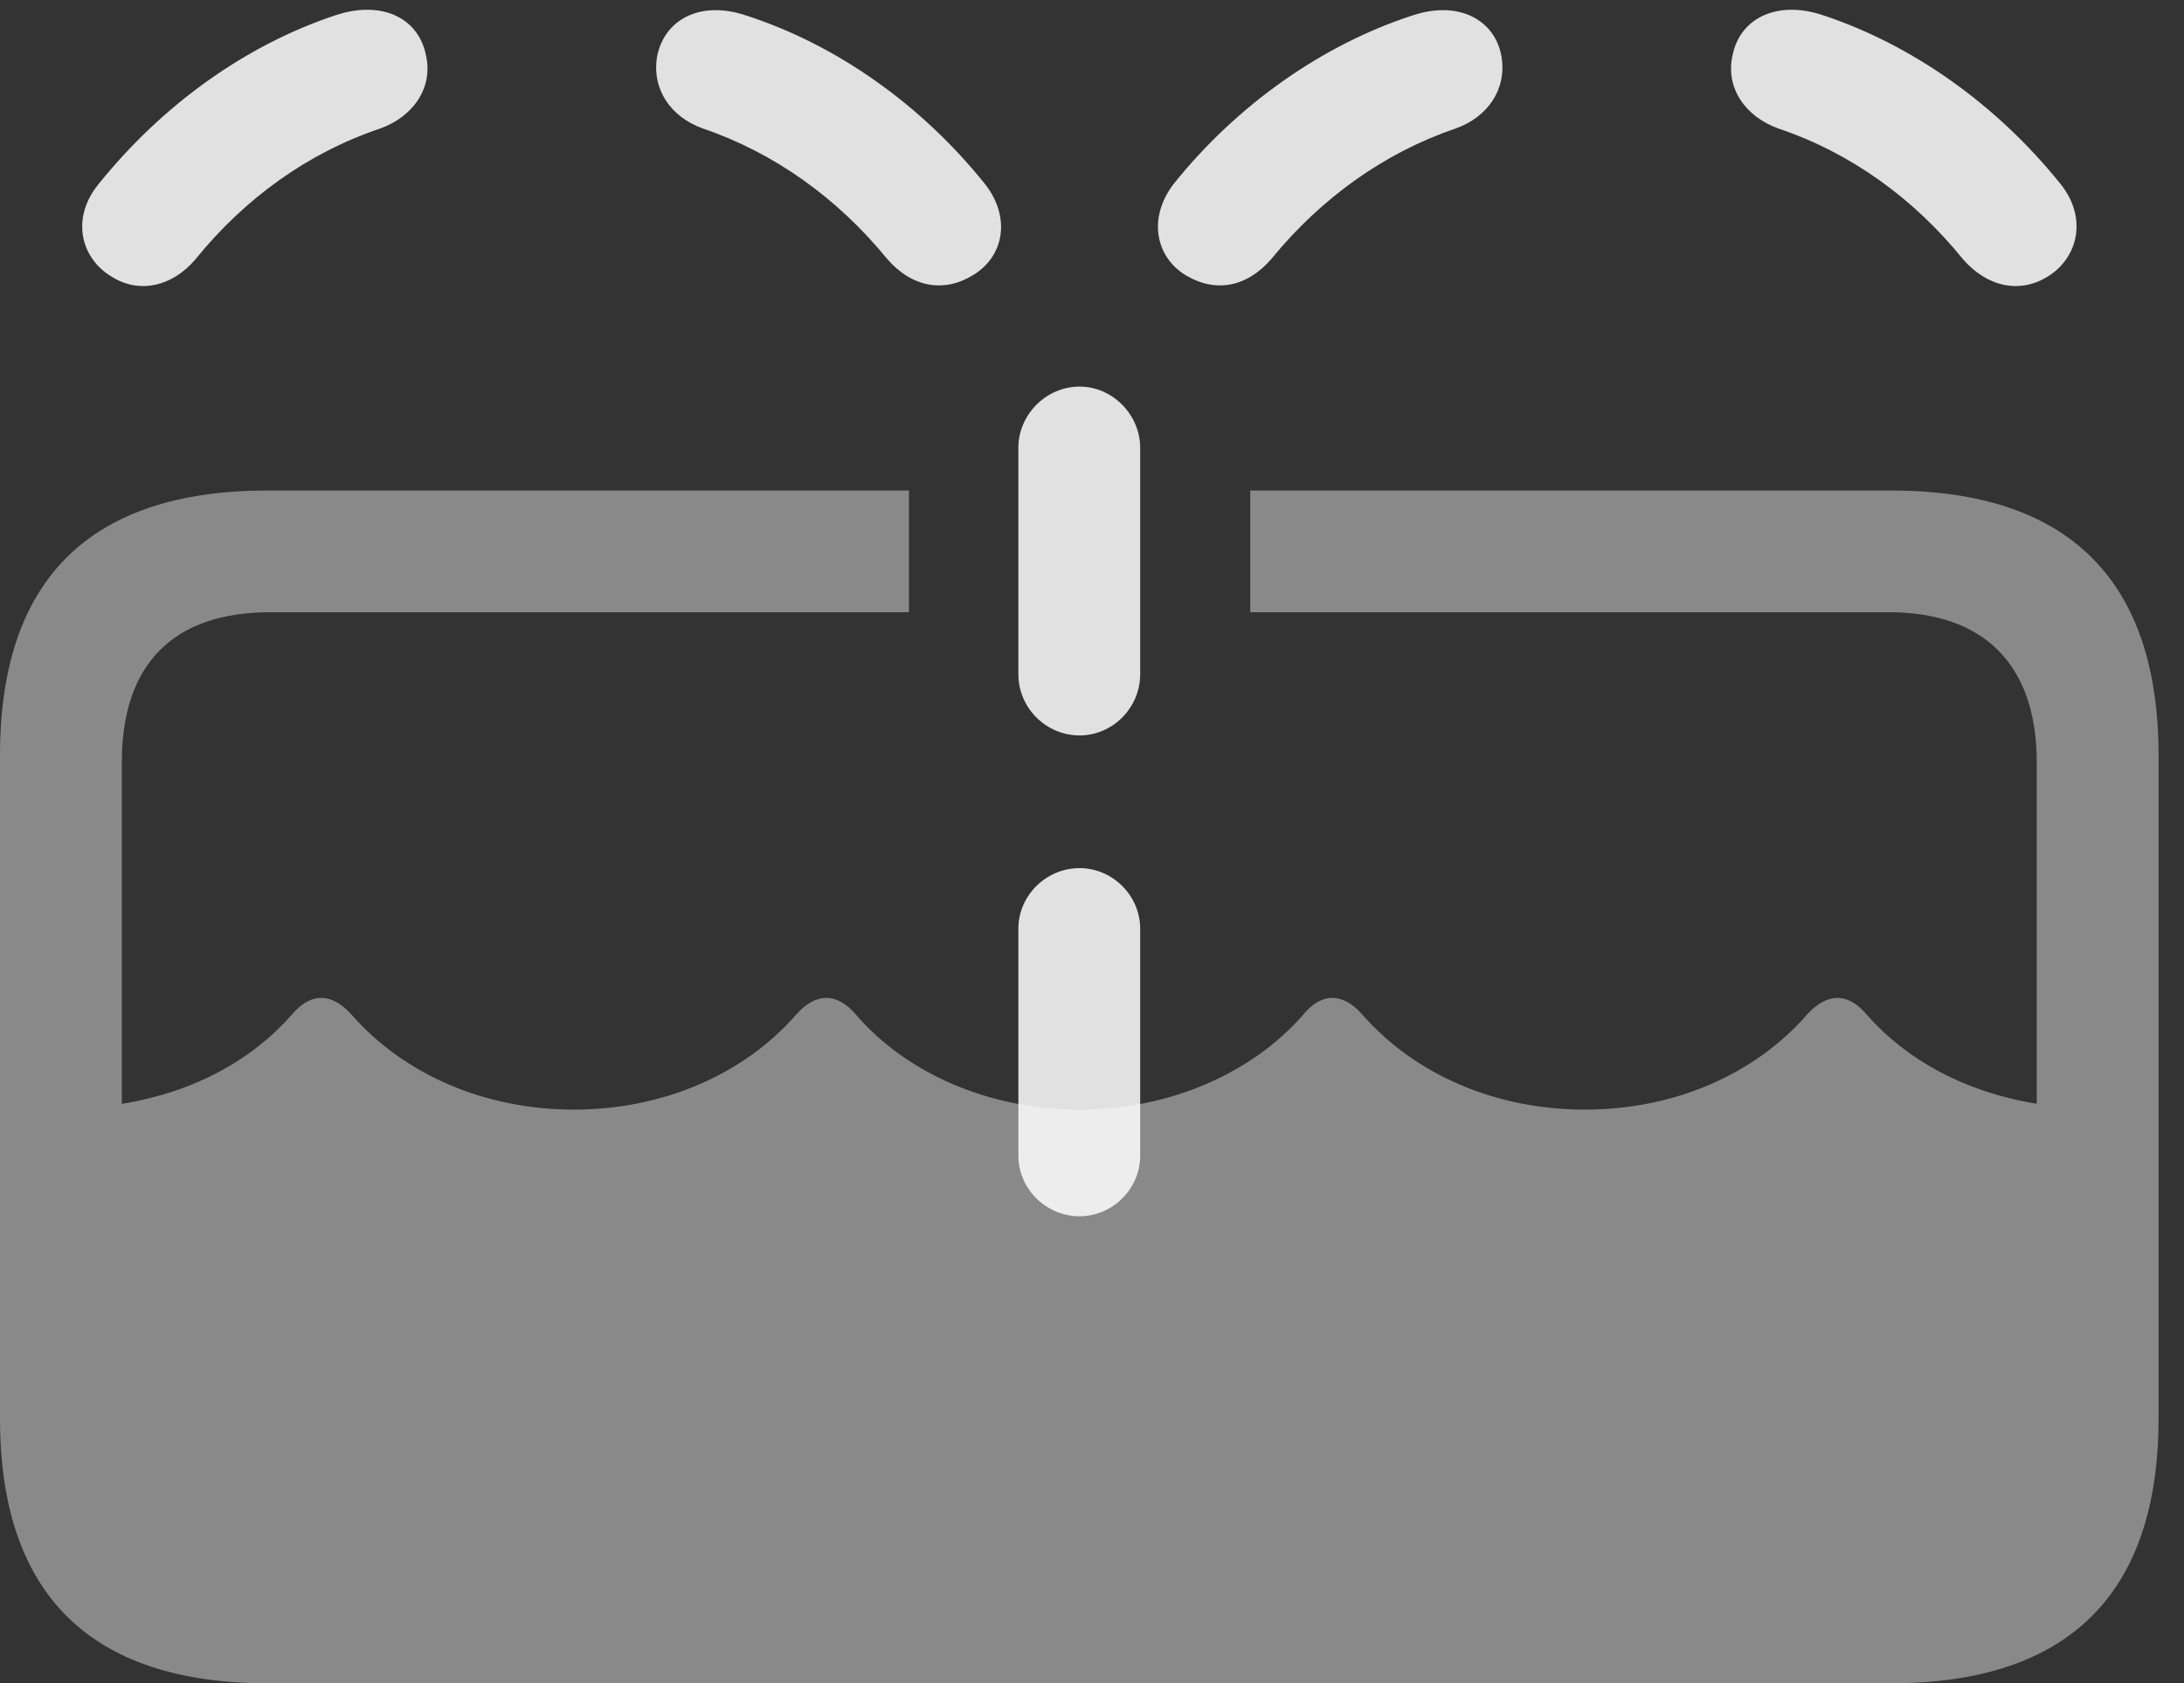 <?xml version="1.0" encoding="UTF-8"?>
<!--Generator: Apple Native CoreSVG 341-->
<!DOCTYPE svg
PUBLIC "-//W3C//DTD SVG 1.1//EN"
       "http://www.w3.org/Graphics/SVG/1.1/DTD/svg11.dtd">
<svg version="1.1" xmlns="http://www.w3.org/2000/svg" xmlns:xlink="http://www.w3.org/1999/xlink" viewBox="0 0 30.996 23.896">
 <rect x="0" y="0" width="30.996" height="23.896" fill="#333333" stroke="none"/>
 <g>
  <rect height="23.896" opacity="0" width="30.996" x="0" y="0"/>
  <path d="M30.635 10.723L30.635 20.137C30.635 22.617 29.365 23.896 26.836 23.896L3.799 23.896C1.279 23.896 0 22.627 0 20.137L0 10.723C0 8.223 1.279 6.963 3.799 6.963L12.9 6.963L12.9 8.691L3.838 8.691C2.471 8.691 1.729 9.414 1.729 10.82L1.729 15.67C2.749 15.506 3.577 15.048 4.141 14.404C4.414 14.082 4.707 14.092 4.99 14.404C5.742 15.264 6.895 15.752 8.145 15.752C9.395 15.752 10.547 15.264 11.299 14.404C11.572 14.092 11.875 14.082 12.148 14.404C12.861 15.234 14.033 15.752 15.322 15.752C16.602 15.752 17.773 15.234 18.496 14.404C18.76 14.082 19.062 14.092 19.336 14.404C20.088 15.264 21.24 15.752 22.49 15.752C23.75 15.752 24.893 15.264 25.645 14.404C25.928 14.092 26.221 14.082 26.494 14.404C27.057 15.047 27.891 15.505 28.906 15.669L28.906 10.82C28.906 9.414 28.135 8.691 26.807 8.691L17.744 8.691L17.744 6.963L26.836 6.963C29.365 6.963 30.635 8.242 30.635 10.723Z" fill="white" fill-opacity="0.425"/>
  <path d="M1.582 3.926C1.982 4.18 2.451 4.062 2.773 3.682C3.477 2.812 4.375 2.168 5.391 1.826C5.859 1.66 6.152 1.25 6.045 0.781C5.938 0.254 5.42 0 4.766 0.215C3.496 0.635 2.305 1.484 1.396 2.617C1.006 3.096 1.143 3.662 1.582 3.926ZM13.809 3.906C14.248 3.643 14.355 3.086 13.975 2.607C13.066 1.475 11.865 0.635 10.605 0.225C9.922-0.01 9.424 0.293 9.326 0.801C9.248 1.26 9.512 1.66 9.98 1.826C10.986 2.168 11.885 2.812 12.588 3.672C12.94 4.082 13.398 4.16 13.809 3.906ZM16.826 3.906C17.246 4.16 17.695 4.082 18.047 3.672C18.75 2.812 19.648 2.168 20.654 1.826C21.123 1.66 21.387 1.26 21.309 0.801C21.221 0.293 20.713-0.01 20.029 0.225C18.779 0.635 17.568 1.475 16.66 2.607C16.289 3.086 16.396 3.643 16.826 3.906ZM29.062 3.926C29.492 3.662 29.629 3.096 29.248 2.617C28.34 1.484 27.139 0.635 25.869 0.215C25.225 0 24.697 0.254 24.59 0.781C24.482 1.25 24.775 1.66 25.244 1.826C26.26 2.168 27.158 2.812 27.861 3.682C28.193 4.062 28.652 4.18 29.062 3.926ZM15.322 10.44C15.791 10.44 16.182 10.049 16.182 9.57L16.182 6.357C16.182 5.889 15.791 5.488 15.322 5.488C14.844 5.488 14.453 5.889 14.453 6.357L14.453 9.57C14.453 10.049 14.844 10.44 15.322 10.44ZM15.322 17.266C15.791 17.266 16.182 16.875 16.182 16.406L16.182 13.184C16.182 12.715 15.791 12.324 15.322 12.324C14.844 12.324 14.453 12.715 14.453 13.184L14.453 16.406C14.453 16.875 14.844 17.266 15.322 17.266Z" fill="white" fill-opacity="0.85"/>
 </g>
</svg>
